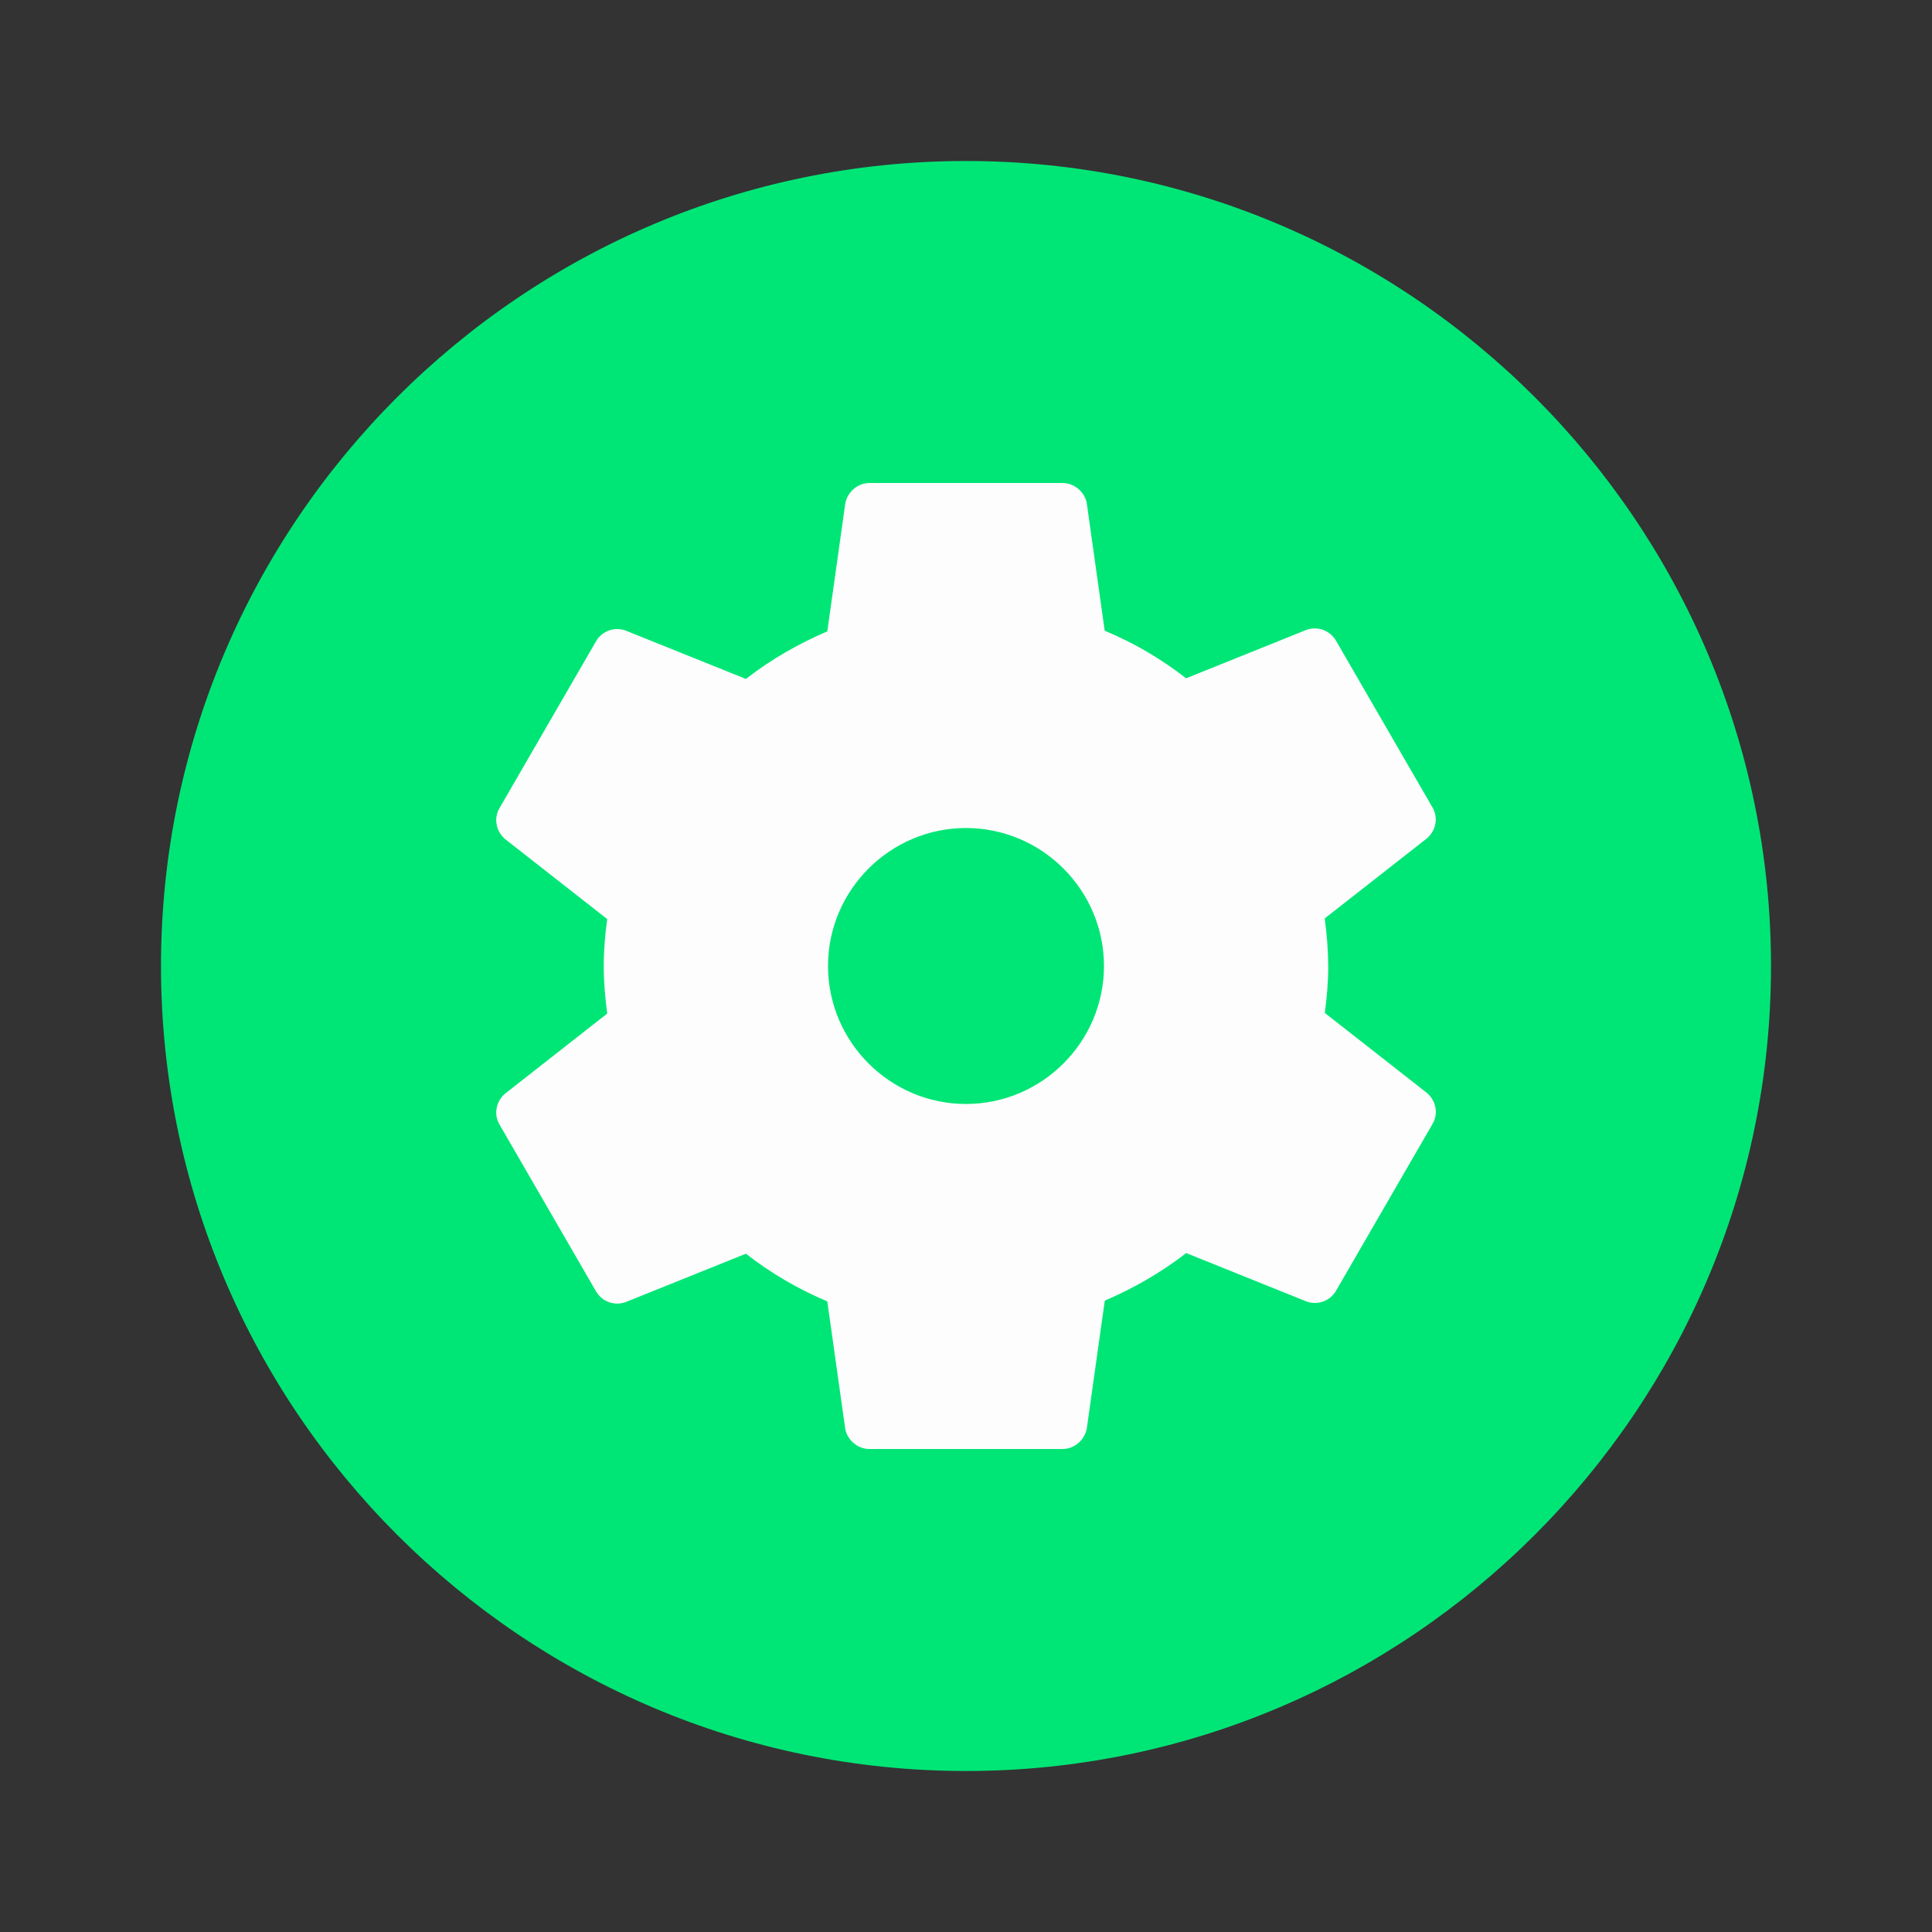 <?xml version="1.0" encoding="UTF-8" standalone="no"?>
<svg
   enable-background="new 0 0 24 24"
   height="24px"
   viewBox="0 0 24 24"
   width="24px"
   fill="#000000"
   version="1.1"
   id="svg10"
   sodipodi:docname="emblem-generic.svg"
   inkscape:version="1.1 (c68e22c387, 2021-05-23)"
   xmlns:inkscape="http://www.inkscape.org/namespaces/inkscape"
   xmlns:sodipodi="http://sodipodi.sourceforge.net/DTD/sodipodi-0.dtd"
   xmlns="http://www.w3.org/2000/svg"
   xmlns:svg="http://www.w3.org/2000/svg">
  <rect x="0" y="0" width="24" height="24" fill="#333333" stroke="none"/>
  <defs
     id="defs14" />
  <sodipodi:namedview
     id="namedview12"
     pagecolor="#ffffff"
     bordercolor="#666666"
     borderopacity="1.0"
     inkscape:pageshadow="2"
     inkscape:pageopacity="0.0"
     inkscape:pagecheckerboard="0"
     showgrid="false"
     inkscape:zoom="37.458333"
     inkscape:cx="11.879867"
     inkscape:cy="11.986652"
     inkscape:window-width="1908"
     inkscape:window-height="1018"
     inkscape:window-x="5764"
     inkscape:window-y="1097"
     inkscape:window-maximized="0"
     inkscape:current-layer="svg10" />
  <circle
     style="opacity:1;fill:#fdfefe;fill-opacity:1;stroke-width:0.5;stroke-linecap:round"
     id="path969"
     cx="12"
     cy="12"
     r="7.909" />
  <g
     id="g8"
     style="fill:#00e676;fill-opacity:1">
    <path
       d="M 12,2 C 6.49,2 2,6.49 2,12 2,17.51 6.49,22 12,22 17.51,22 22,17.51 22,12 22,6.49 17.51,2 12,2 Z"
       id="path6"
       style="fill:#00e676;fill-opacity:1"
       sodipodi:nodetypes="sssss" />
  </g>
  <path
     d="m 12,10.286 c -0.943,0 -1.714,0.771 -1.714,1.714 0,0.943 0.771,1.714 1.714,1.714 0.943,0 1.714,-0.771 1.714,-1.714 0,-0.943 -0.771,-1.714 -1.714,-1.714 z M 16.5,12 c 0,0.197 -0.017,0.394 -0.043,0.583 l 1.269,0.994 c 0.111,0.094 0.146,0.257 0.069,0.386 l -1.2,2.074 c -0.077,0.129 -0.231,0.18 -0.369,0.129 l -1.491,-0.6 c -0.309,0.24 -0.651,0.437 -1.011,0.591 l -0.223,1.586 C 13.474,17.889 13.346,18 13.2,18 h -2.4 c -0.146,0 -0.274,-0.111 -0.3,-0.249 L 10.277,16.166 C 9.909,16.011 9.574,15.814 9.266,15.574 l -1.491,0.6 c -0.137,0.051 -0.291,0 -0.369,-0.129 L 6.206,13.971 c -0.077,-0.129 -0.043,-0.291 0.069,-0.386 L 7.543,12.591 C 7.517,12.394 7.5,12.197 7.5,12 7.5,11.803 7.517,11.606 7.543,11.417 L 6.274,10.423 C 6.163,10.329 6.129,10.166 6.206,10.037 L 7.406,7.963 C 7.483,7.834 7.637,7.783 7.774,7.834 L 9.266,8.434 C 9.574,8.194 9.917,7.997 10.277,7.843 L 10.5,6.257 c 0.026,-0.146 0.154,-0.257 0.3,-0.257 h 2.4 c 0.146,0 0.274,0.111 0.3,0.249 l 0.223,1.586 c 0.369,0.154 0.703,0.351 1.011,0.591 l 1.491,-0.6 c 0.137,-0.051 0.291,0 0.369,0.129 l 1.2,2.074 c 0.077,0.129 0.043,0.291 -0.069,0.386 l -1.269,0.994 c 0.026,0.197 0.043,0.394 0.043,0.591 z"
     id="path2"
     style="fill:#fdfdfd;fill-opacity:1;stroke-width:0.857"
     sodipodi:nodetypes="ssssssccccccccssccccccccsccccccccssccccccccs" />
</svg>
